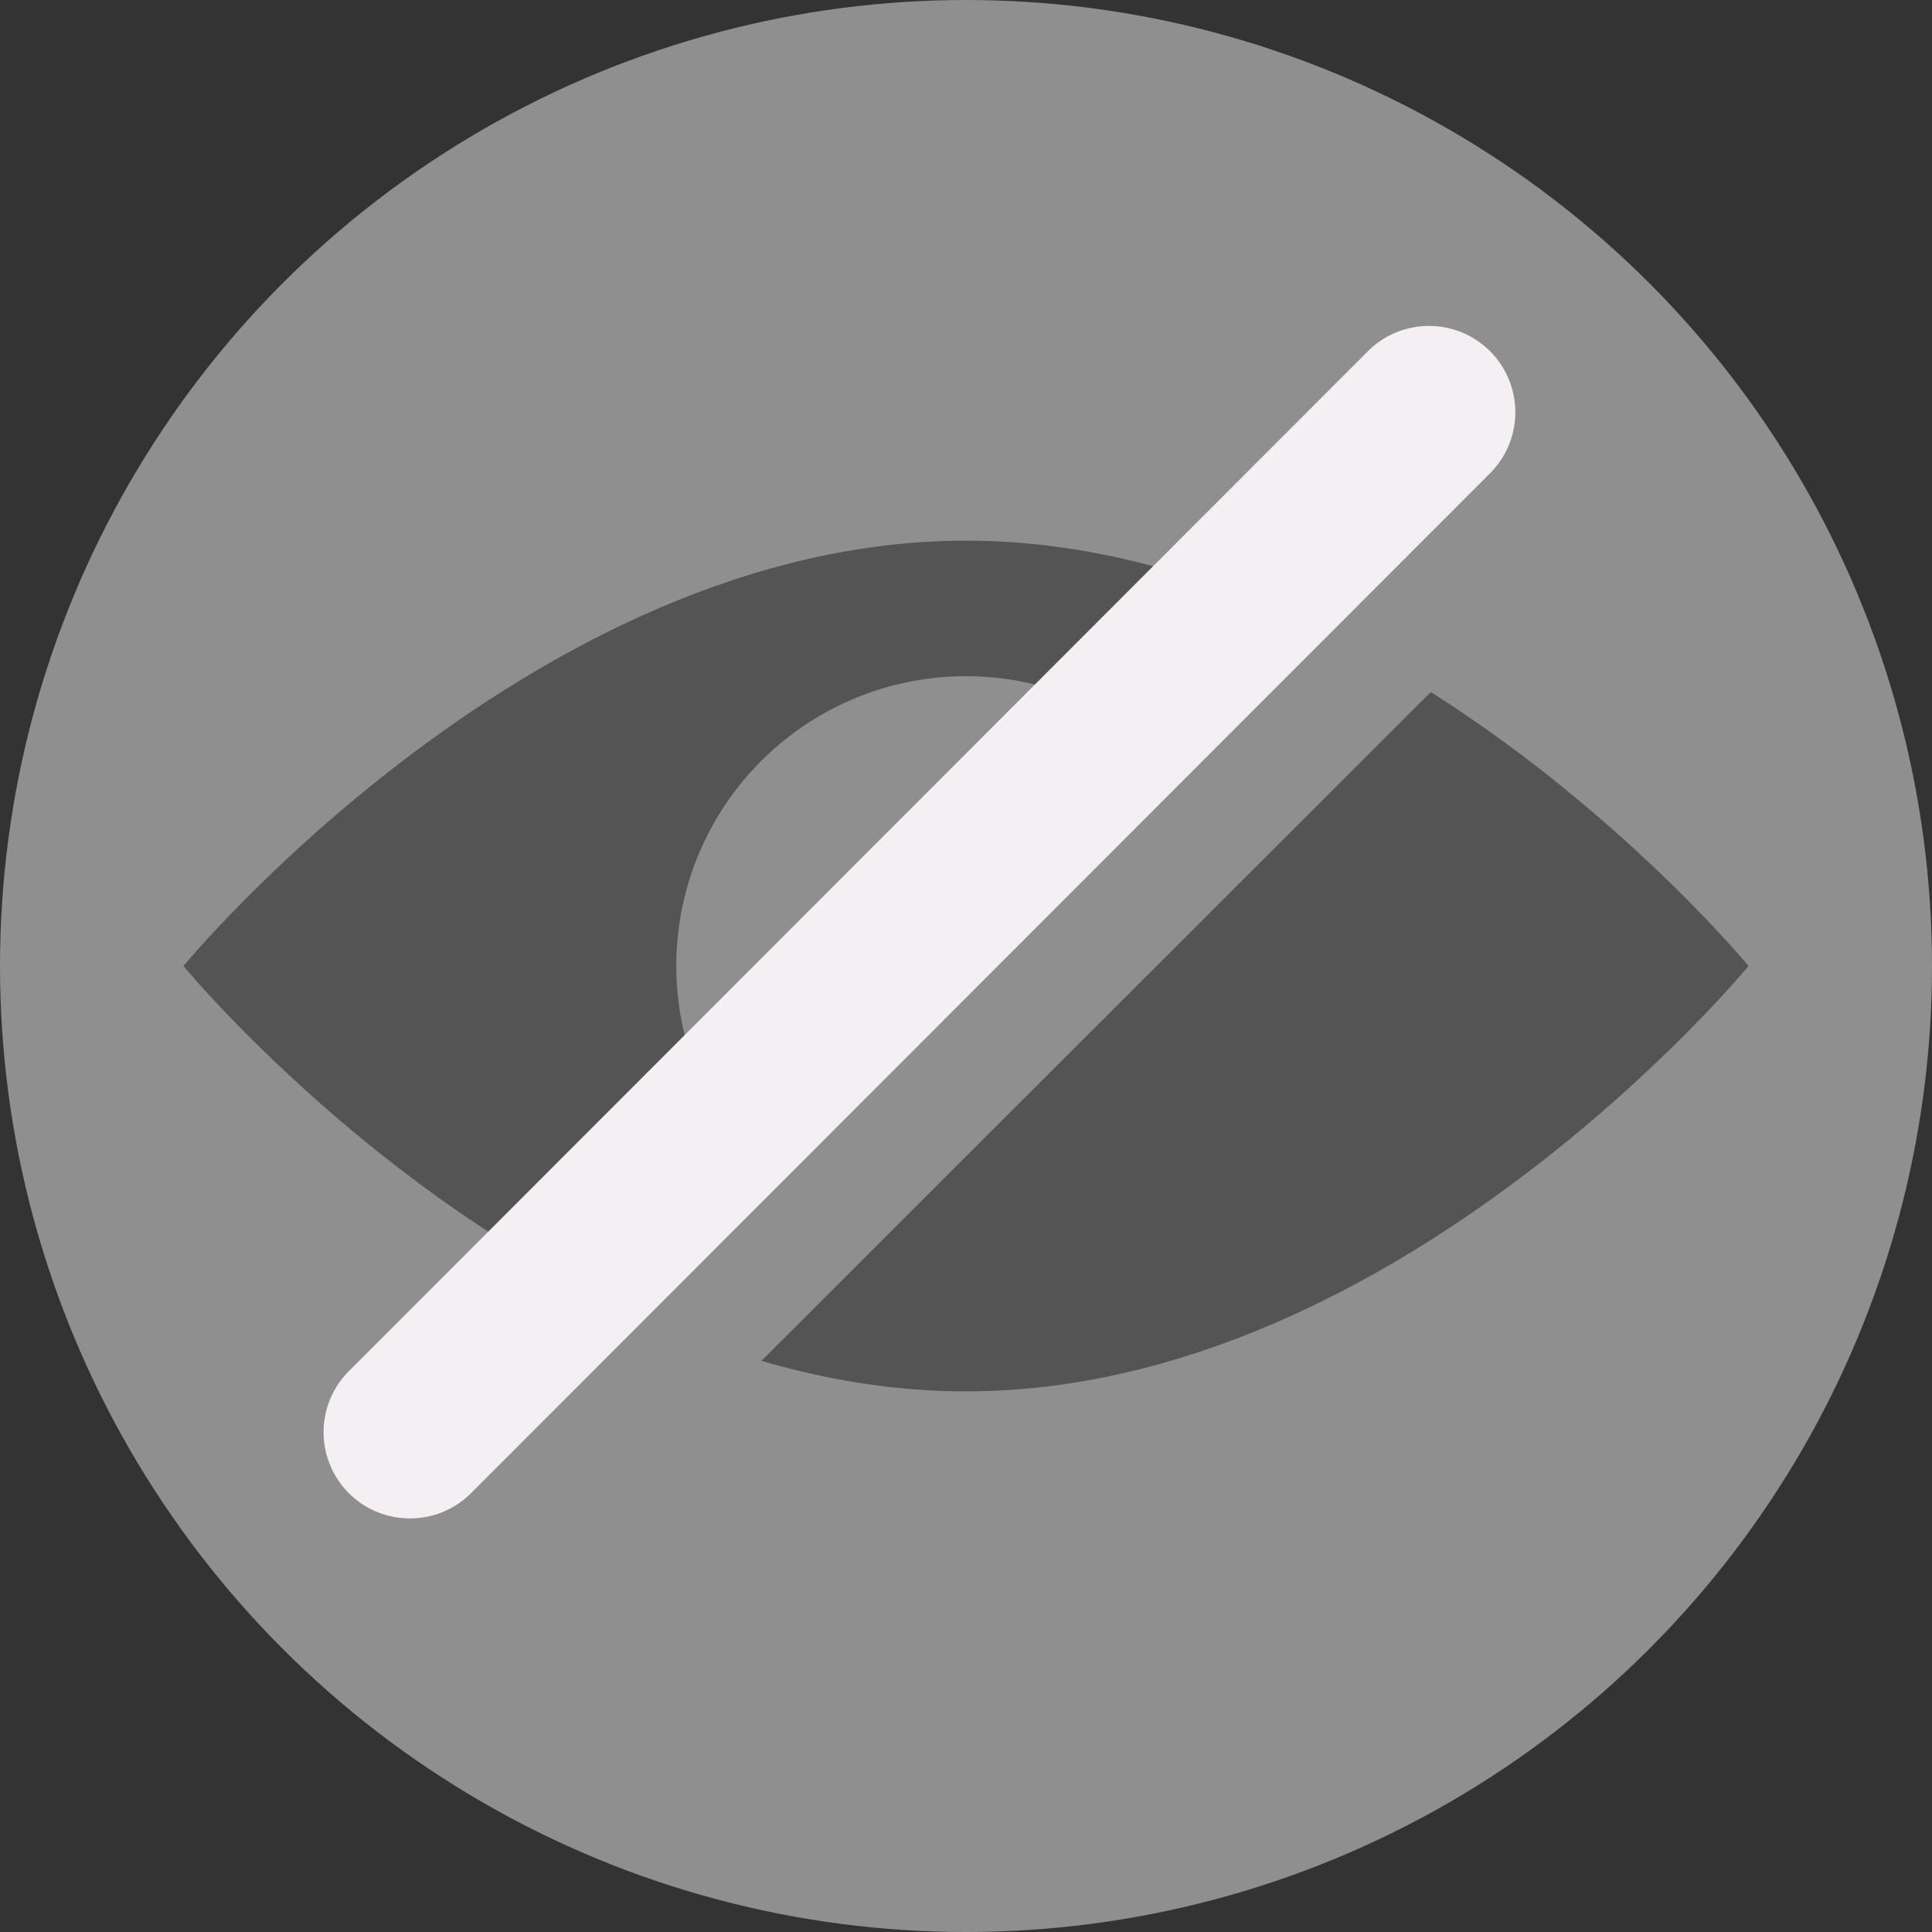 <?xml version="1.0" encoding="UTF-8" standalone="no"?>
<svg
   xmlns:dc="http://purl.org/dc/elements/1.1/"
   xmlns:cc="http://creativecommons.org/ns#"
   xmlns:rdf="http://www.w3.org/1999/02/22-rdf-syntax-ns#"
   xmlns:svg="http://www.w3.org/2000/svg"
   xmlns="http://www.w3.org/2000/svg"
   xmlns:sodipodi="http://sodipodi.sourceforge.net/DTD/sodipodi-0.dtd"
   xmlns:inkscape="http://www.inkscape.org/namespaces/inkscape"
   id="Слой_1"
   data-name="Слой 1"
   viewBox="0 0 24 24"
   version="1.1"
   sodipodi:docname="visibility_off.svg"
   inkscape:version="1.0.1 (3bc2e813f5, 2020-09-07)">
  <rect x="0" y="0" width="24" height="24" fill="#333333" stroke="none"/>
  <sodipodi:namedview
     pagecolor="#111111"
     bordercolor="#666666"
     borderopacity="1"
     objecttolerance="10"
     gridtolerance="10"
     guidetolerance="10"
     inkscape:pageopacity="0"
     inkscape:pageshadow="2"
     inkscape:window-width="1609"
     inkscape:window-height="1286"
     id="namedview30"
     showgrid="true"
     inkscape:zoom="19.771793"
     inkscape:cx="3.3259971"
     inkscape:cy="13"
     inkscape:window-x="0"
     inkscape:window-y="37"
     inkscape:window-maximized="0"
     inkscape:document-rotation="0"
     inkscape:current-layer="Слой_1">
    <inkscape:grid
       type="xygrid"
       id="grid_kicad"
       spacingx="0.5"
       spacingy="0.5"
       color="#9999ff"
       opacity="0.13"
       empspacing="2" />
  </sodipodi:namedview>
  <defs
     id="defs27633">
    <style
       id="style27631">.cls-1{fill:#8f8f8f;}.cls-2{fill:#545454;}.cls-3{fill:#F4EFF3;}</style>
  </defs>
  <title
     id="title27635">visibility_off</title>
  <circle
     class="cls-1"
     cx="12"
     cy="12"
     r="12"
     id="circle27637" />
  <path
     class="cls-2"
     d="m 21.721,12 c 0,0 -4.352,5.284 -9.721,5.284 C 6.631,17.284 2.279,12 2.279,12 2.279,12 6.631,6.716 12,6.716 17.369,6.716 21.721,12 21.721,12 Z"
     id="path27639" />
  <path
     class="cls-1"
     d="m 8.806,13.656 a 3.598,3.598 0 0 1 5.205,-4.641 c 0.957,0.647 -4.606,5.796 -5.205,4.641 z"
     id="path27641" />
  <rect
     class="cls-1"
     x="-8.046"
     y="15.217"
     width="15.465"
     height="3.427"
     transform="rotate(-44.974)"
     id="rect27643" />
  <path
     class="cls-3"
     d="m 5.093,18.862 a 1.071,1.071 0 0 1 -0.758,-1.83 L 16.994,4.362 A 1.072,1.072 0 1 1 18.509,5.88 L 5.851,18.549 a 1.067,1.067 0 0 1 -0.758,0.313 z"
     id="path27645" />
</svg>
